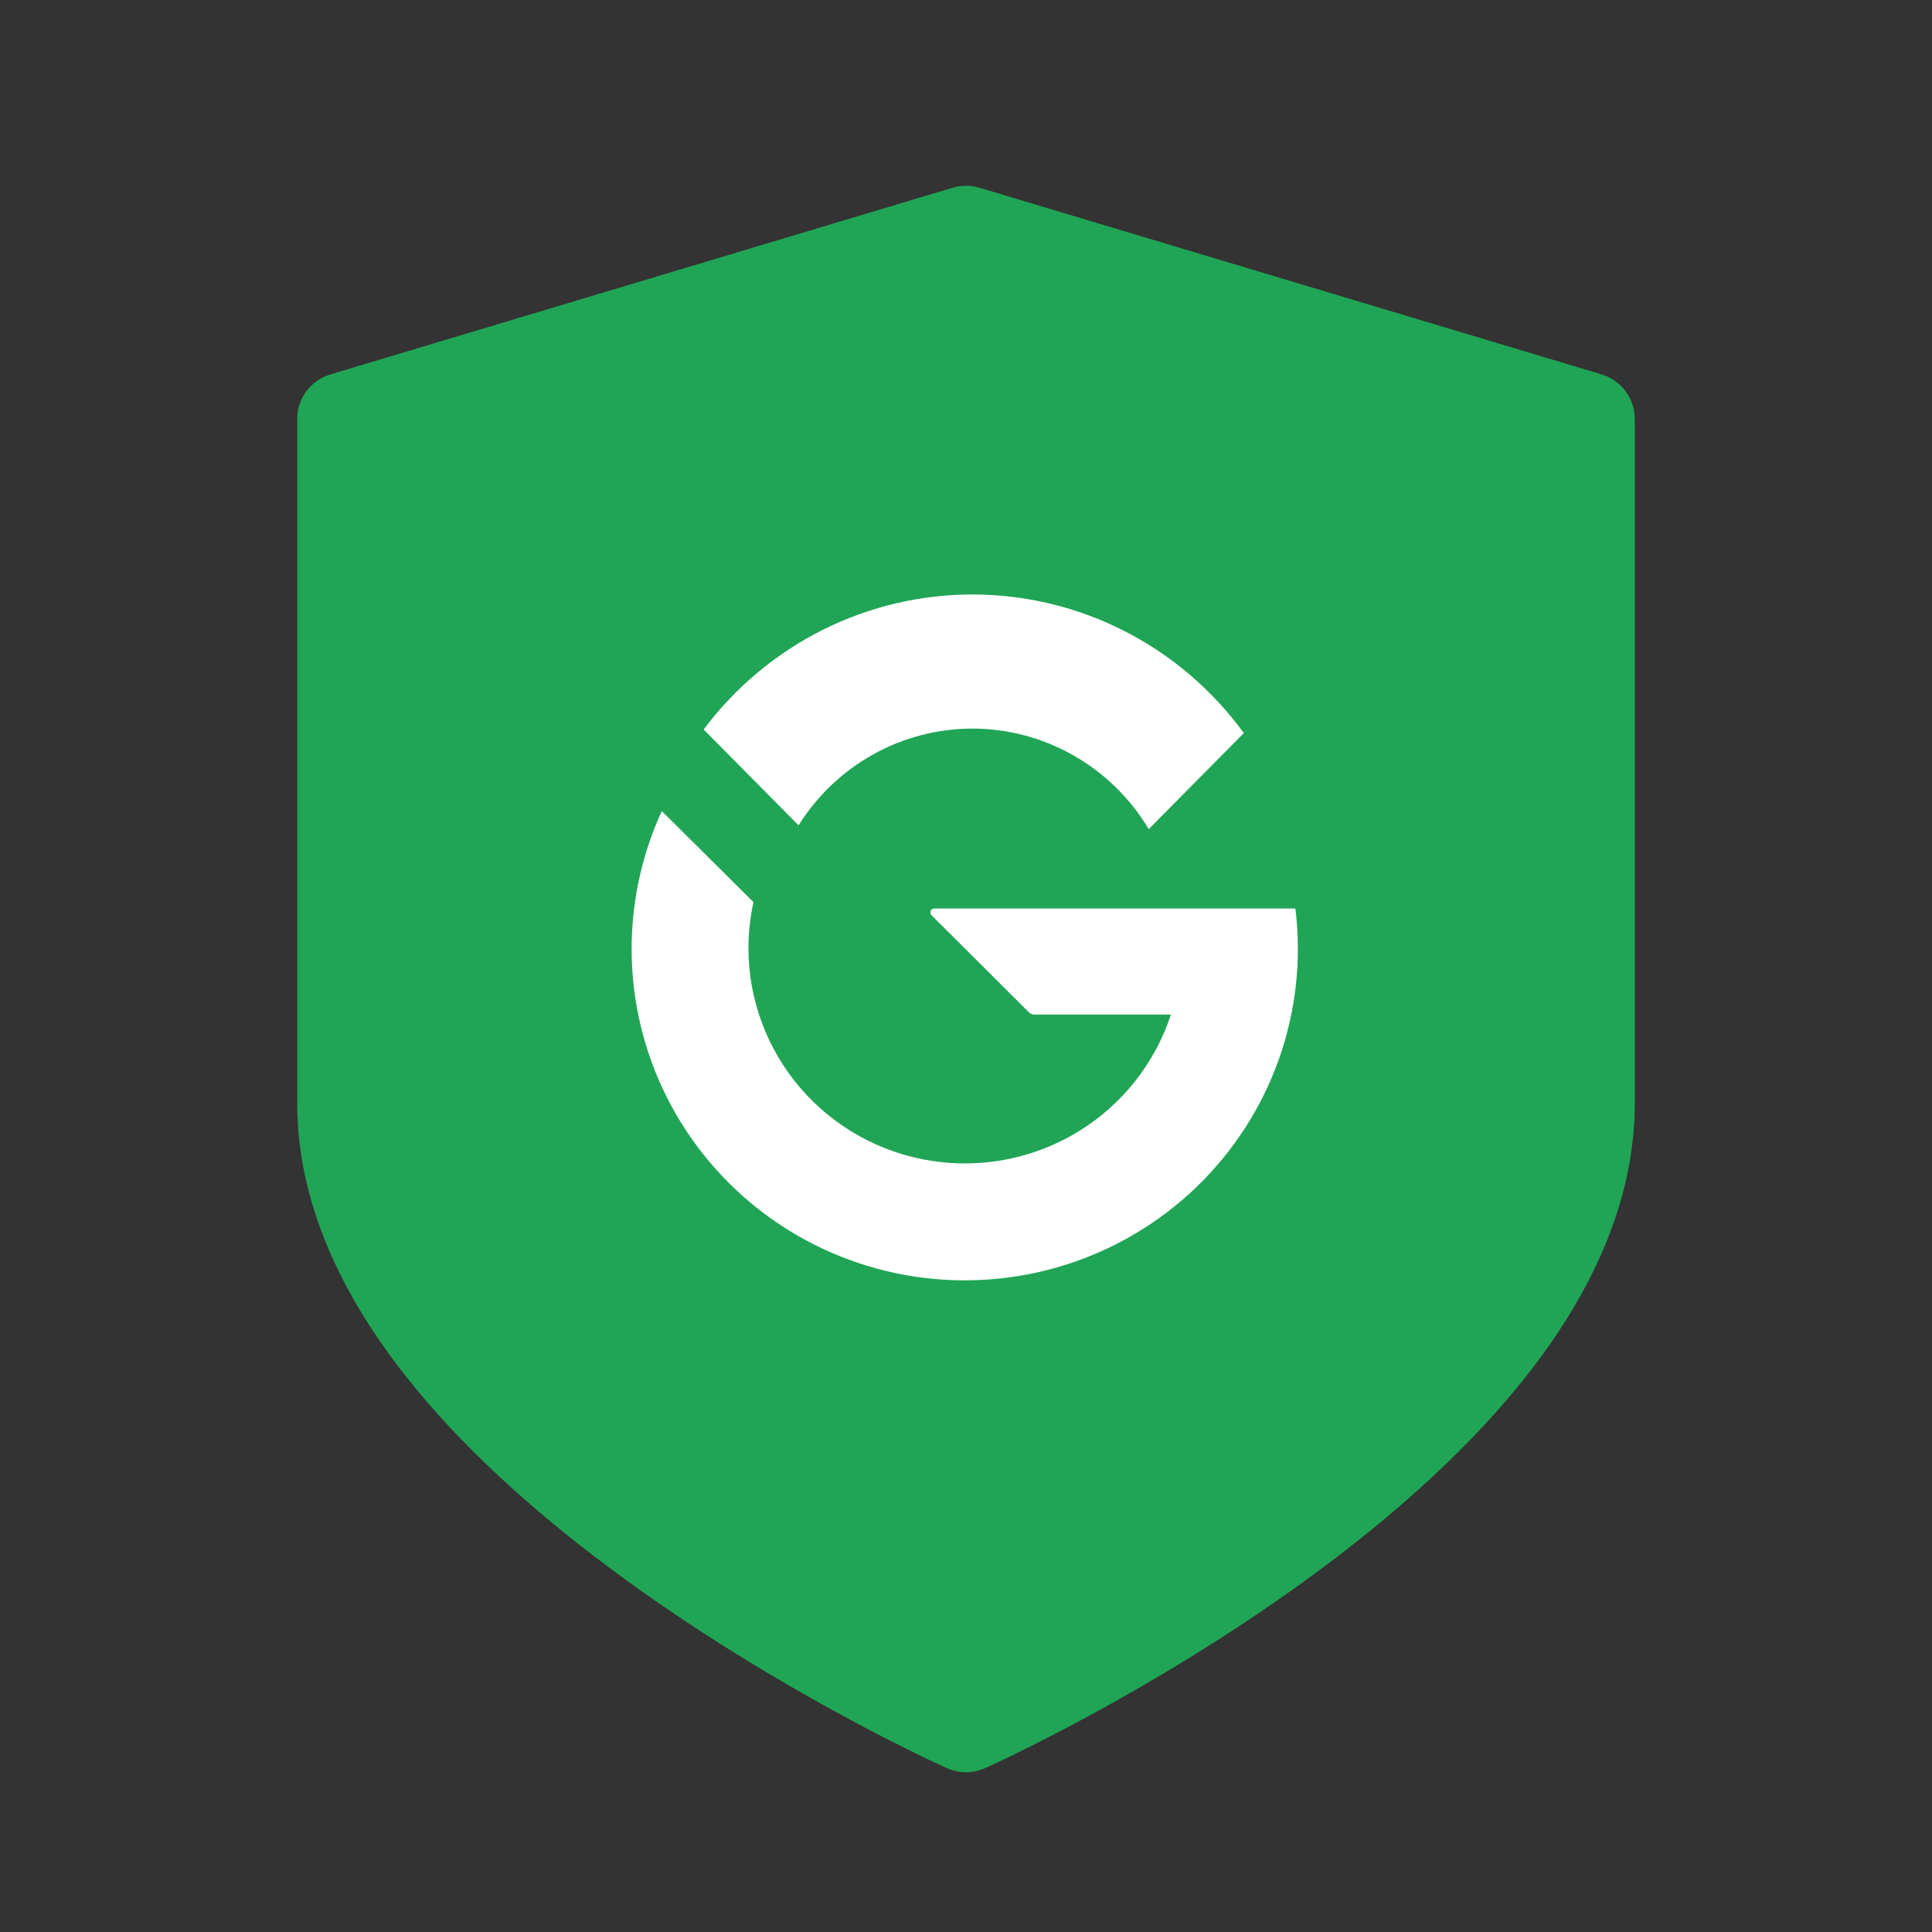 <svg width="72" height="72" viewBox="0 0 72 72" fill="none" xmlns="http://www.w3.org/2000/svg">
<rect x="0" y="0" width="72" height="72" fill="#333333" stroke="none"/>
<path d="M59.688 13.954L36.498 6.997C36.173 6.899 35.827 6.899 35.502 6.997L12.311 13.954C11.578 14.174 11.077 14.848 11.077 15.613V41.123C11.077 44.441 12.42 47.838 15.069 51.219C17.092 53.801 19.892 56.394 23.389 58.925C29.264 63.178 35.049 65.787 35.292 65.895C35.517 65.996 35.759 66.047 36 66.047C36.241 66.047 36.483 65.996 36.708 65.895C36.951 65.787 42.736 63.178 48.611 58.925C52.108 56.394 54.907 53.801 56.931 51.219C59.58 47.838 60.923 44.442 60.923 41.123V15.613C60.923 14.848 60.421 14.174 59.688 13.954Z" fill="#20A556"/>
<path d="M48.275 33.858H34.818C34.788 33.858 34.76 33.867 34.735 33.884C34.711 33.9 34.692 33.924 34.682 33.951C34.671 33.978 34.669 34.008 34.675 34.036C34.681 34.065 34.696 34.091 34.718 34.111L38.341 37.723C38.369 37.751 38.402 37.773 38.439 37.788C38.476 37.803 38.515 37.81 38.555 37.809H43.636C43.043 39.626 41.818 41.173 40.182 42.172C38.546 43.171 36.605 43.557 34.709 43.261C32.812 42.965 31.084 42.005 29.834 40.555C28.585 39.104 27.896 37.258 27.892 35.348C27.893 34.767 27.956 34.187 28.079 33.619L24.663 30.227C23.865 31.963 23.483 33.859 23.545 35.767C23.608 37.675 24.114 39.542 25.024 41.222C25.935 42.903 27.224 44.351 28.791 45.452C30.358 46.553 32.16 47.278 34.056 47.57C35.953 47.861 37.891 47.712 39.719 47.133C41.547 46.554 43.216 45.561 44.593 44.232C45.971 42.904 47.02 41.276 47.659 39.476C48.298 37.676 48.509 35.753 48.275 33.858V33.858Z" fill="white"/>
<path d="M36.235 27.152C37.558 27.153 38.858 27.498 40.01 28.154C41.161 28.81 42.126 29.756 42.81 30.898L46.354 27.32C45.196 25.73 43.686 24.435 41.944 23.538C40.202 22.641 38.277 22.168 36.322 22.155C34.367 22.142 32.436 22.59 30.682 23.463C28.929 24.337 27.402 25.611 26.223 27.186L29.76 30.757C30.451 29.654 31.407 28.745 32.539 28.115C33.671 27.485 34.943 27.154 36.235 27.152V27.152Z" fill="white"/>
</svg>
